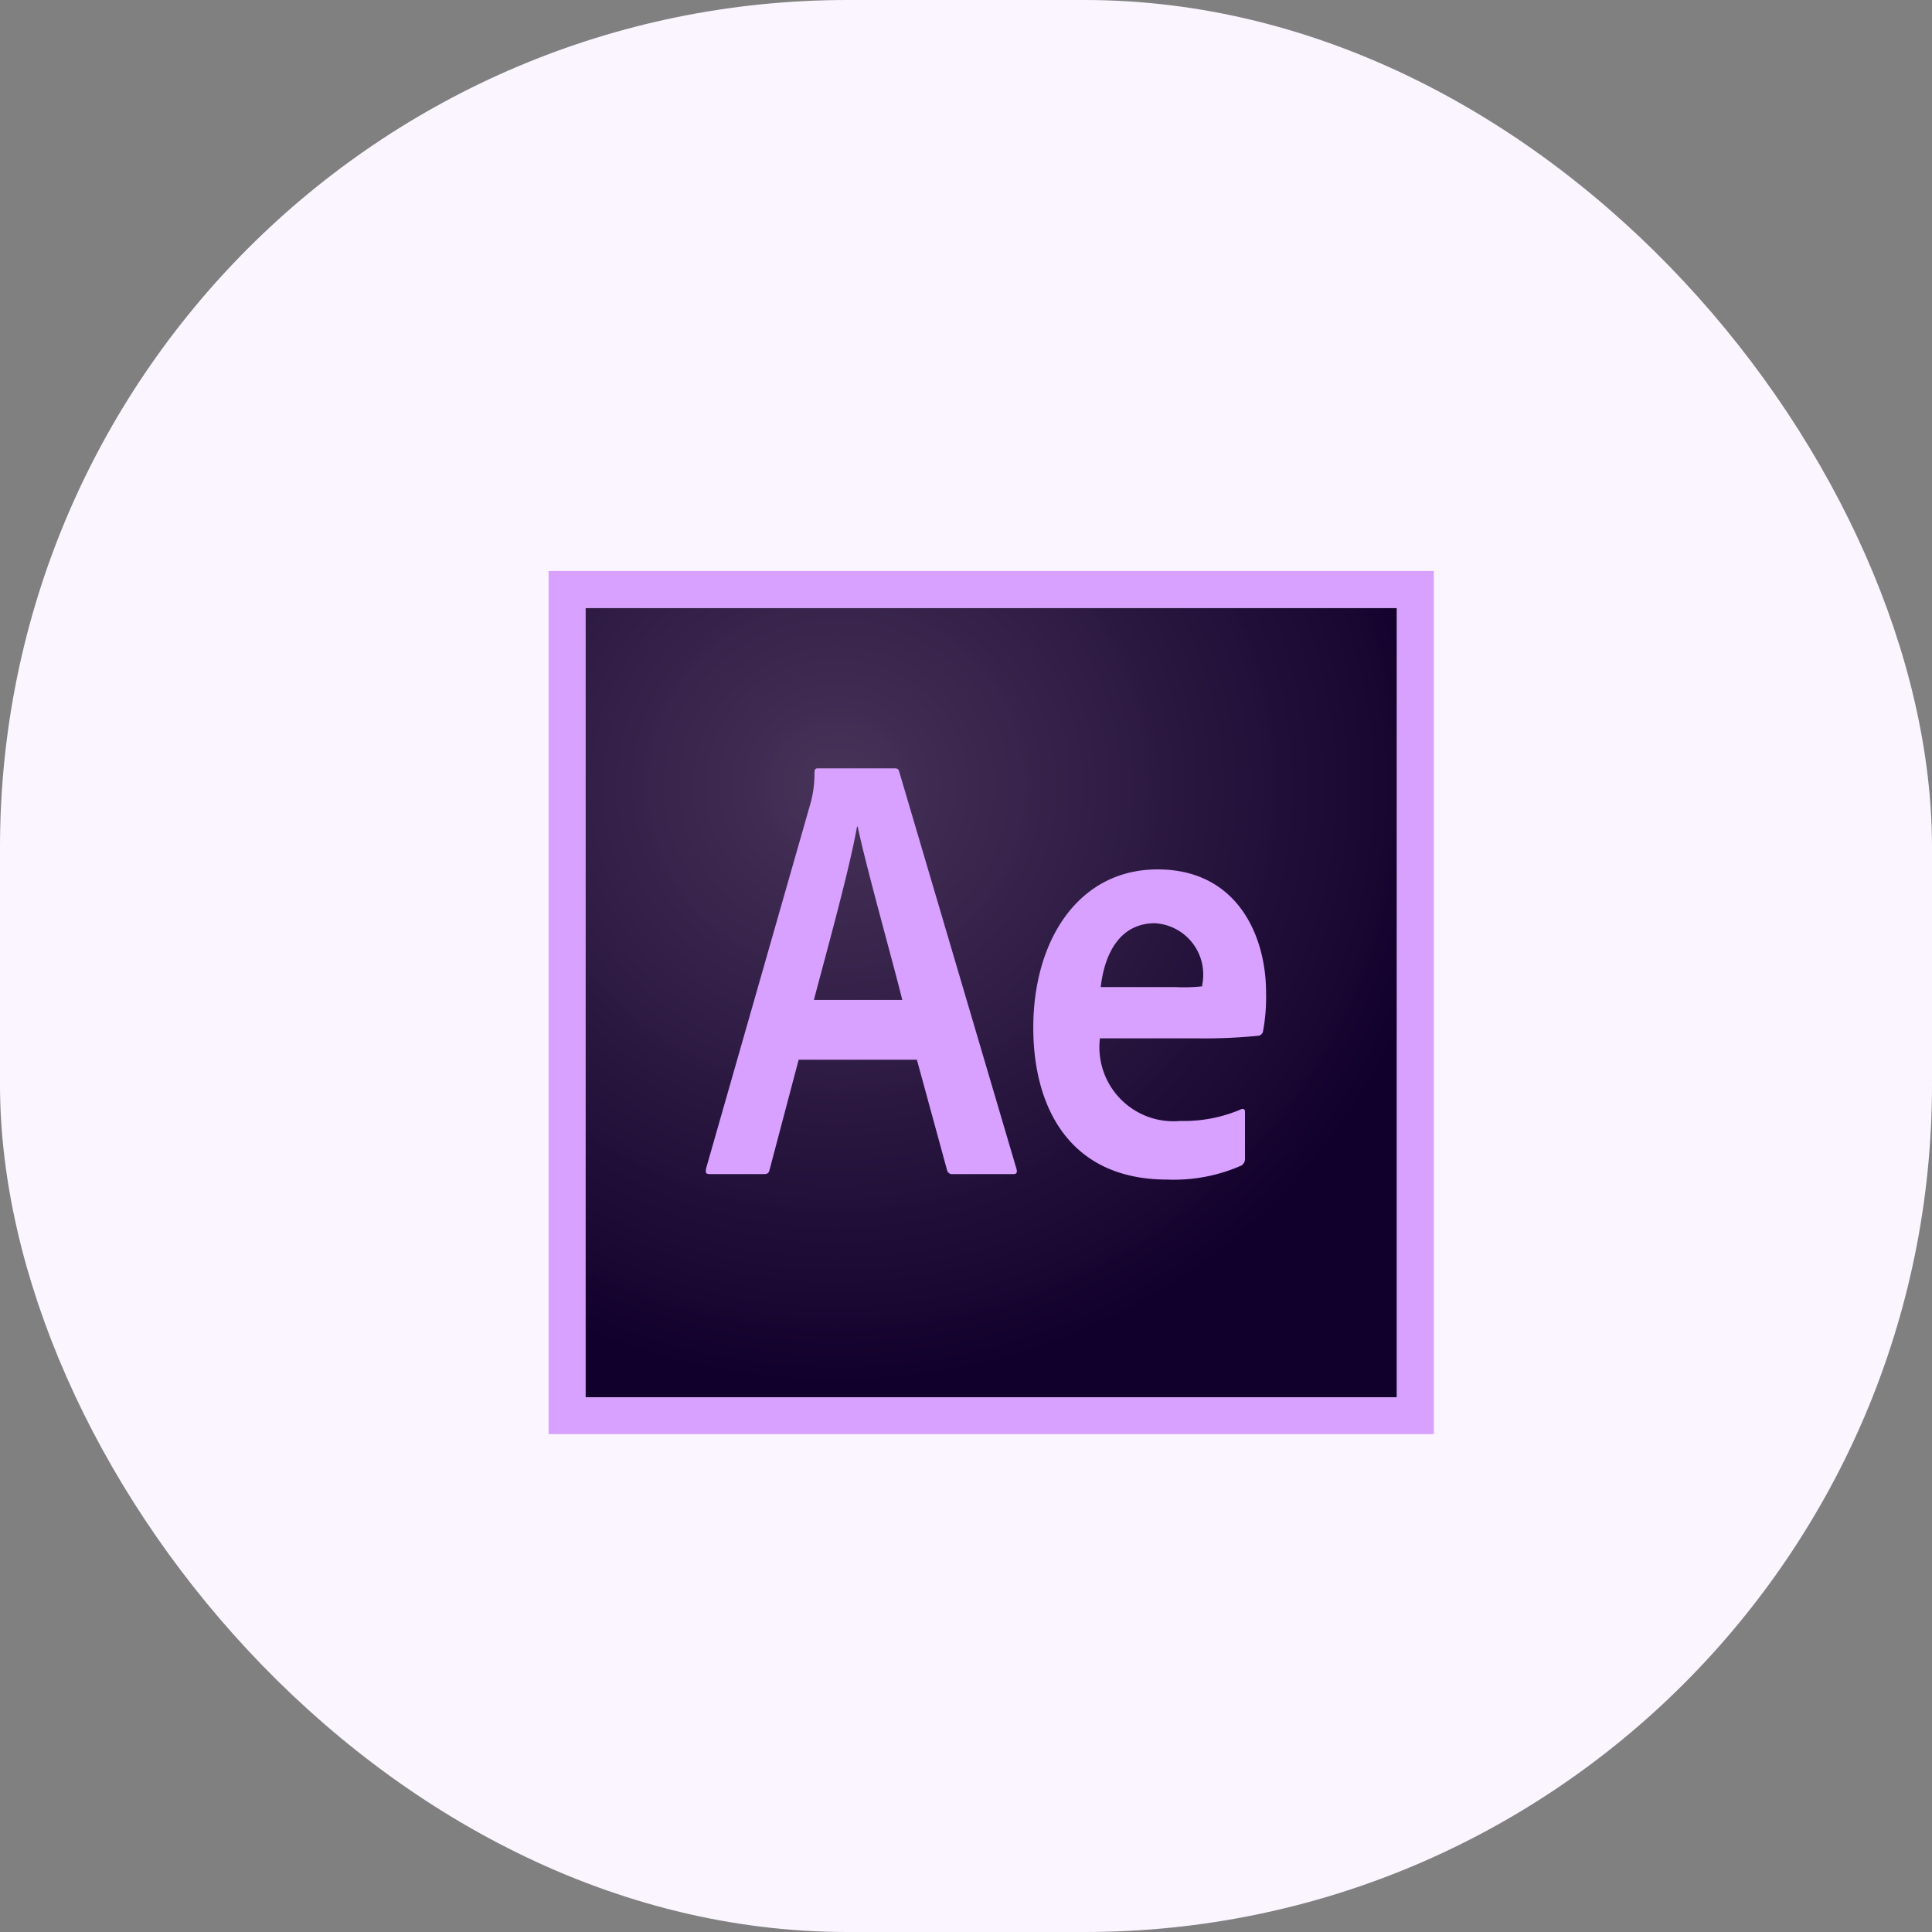 <svg id="After_Effects_Icon" data-name="After Effects Icon" xmlns="http://www.w3.org/2000/svg" xmlns:xlink="http://www.w3.org/1999/xlink" width="57" height="57" viewBox="0 0 57 57">
    <rect x="0" y="0" width="57" height="57" fill="#808080" stroke="none"/>
    <defs>
        <radialGradient id="radial-gradient" cx="0.329" cy="0.224" r="0.781" gradientTransform="translate(-0.01 0.01) scale(0.973 0.968)" gradientUnits="objectBoundingBox">
            <stop offset="0" stop-color="#442f55" stop-opacity="0.98"/>
            <stop offset="1" stop-color="#12002c"/>
        </radialGradient>
    </defs>
    <rect id="Background_icon" data-name="Background icon" width="57" height="57" rx="25" fill="#fbf5ff"/>
    <g id="After_Effects" data-name="After Effects" transform="translate(16.185 16.846)">
        <path id="Path_17" data-name="Path 17" d="M24.8,155.549H48.744v23.288H24.8Z" transform="translate(-23.715 -154.461)" fill="url(#radial-gradient)"/>
        <path id="Path_18" data-name="Path 18" d="M1.088,131.834H25.029v23.288H1.088ZM0,156.21H26.117V130.746H0Zm18.478-13.189a4.815,4.815,0,0,0,.805-.022c0-.076.022-.131.022-.185a1.514,1.514,0,0,0-1.415-1.676c-1.045,0-1.491.914-1.6,1.883h2.187Zm-2.209,1.491a2.185,2.185,0,0,0,2.372,2.459,4.259,4.259,0,0,0,1.774-.337c.076-.033.131-.022.131.076v1.36a.23.23,0,0,1-.109.218,4.935,4.935,0,0,1-2.187.413c-2.873,0-3.95-2.122-3.95-4.483,0-2.568,1.328-4.668,3.667-4.668,2.372,0,3.2,1.991,3.2,3.613a5.5,5.5,0,0,1-.087,1.154.162.162,0,0,1-.141.141,15.752,15.752,0,0,1-1.817.076H16.269Zm-5.833-1.11c-.3-1.208-1.045-3.841-1.317-5.115H9.1c-.228,1.273-.827,3.428-1.273,5.115Zm-3.058,1.763-.86,3.254c-.022.087-.054.12-.163.12h-1.6c-.109,0-.131-.033-.109-.163l3.09-10.806a3.335,3.335,0,0,0,.109-.892c0-.076.033-.109.087-.109h2.285c.076,0,.109.022.131.109l3.46,11.72c.022.087,0,.141-.087.141h-1.8a.147.147,0,0,1-.163-.109l-.892-3.265H7.378Z" transform="translate(0 -130.746)" fill="#d8a1ff"/>
    </g>
</svg>
